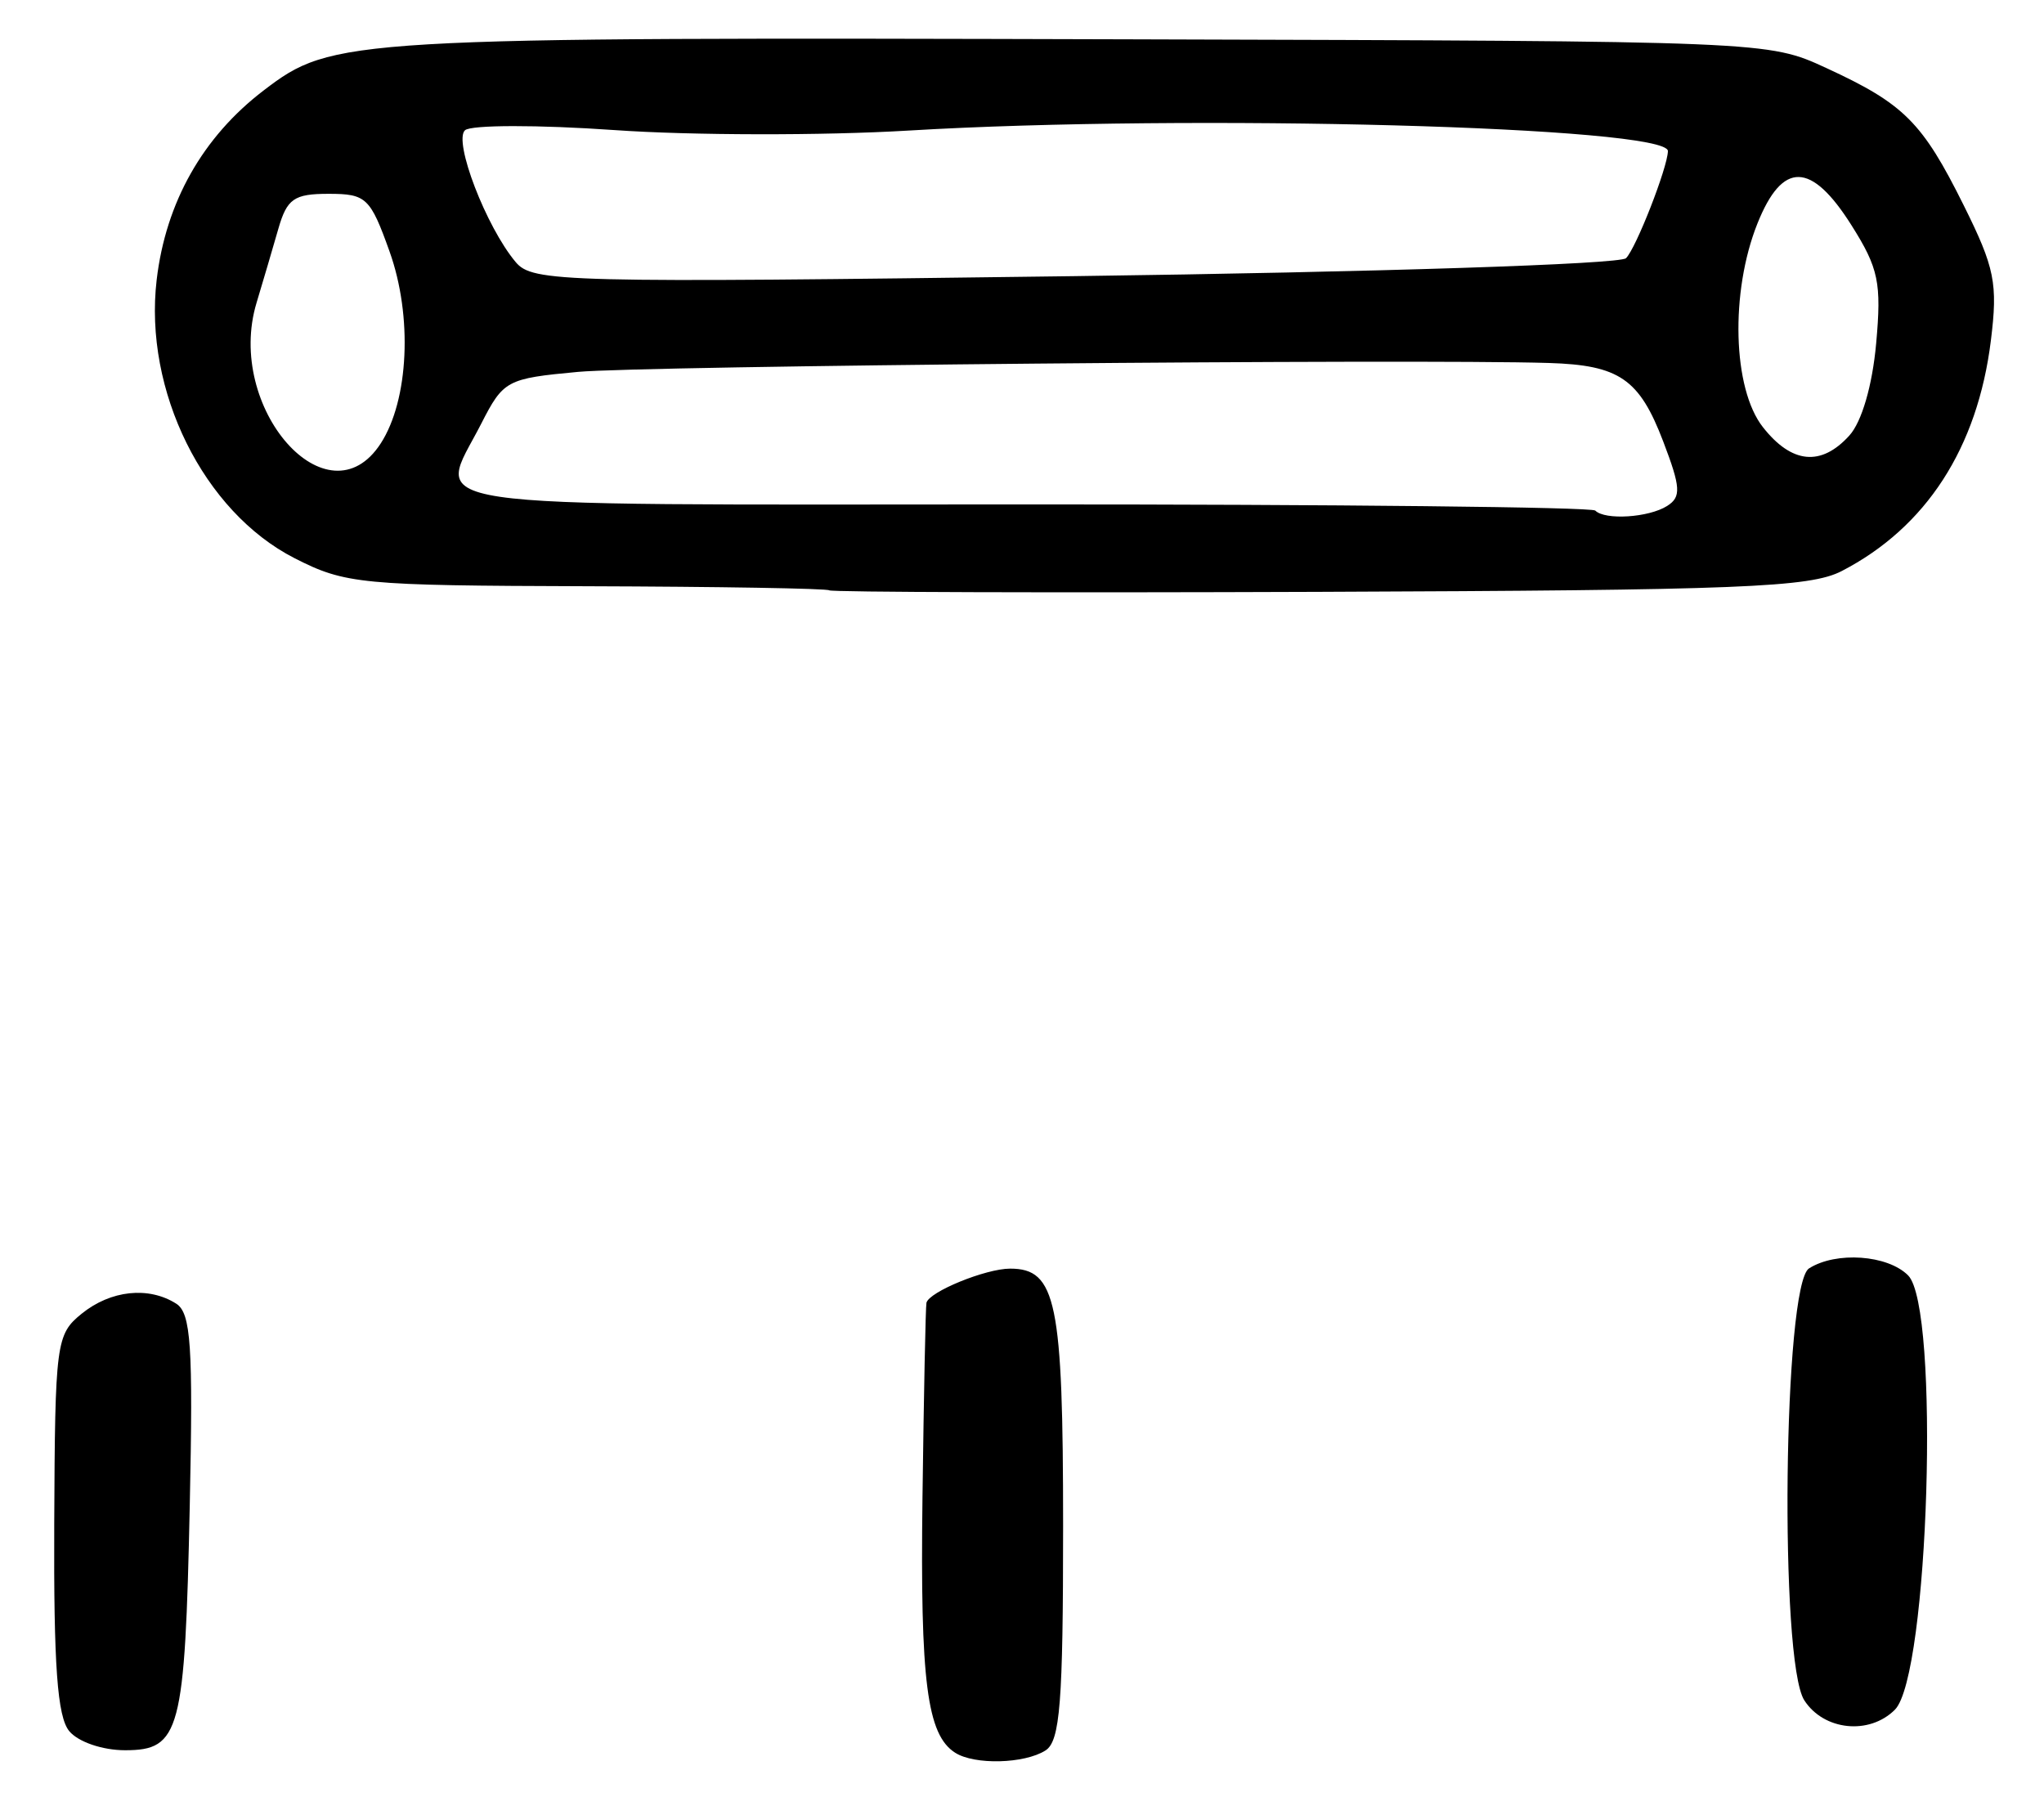 <?xml version="1.0" encoding="UTF-8" standalone="no"?>
<!-- Created with Inkscape (http://www.inkscape.org/) -->

<svg
   version="1.1"
   id="svg203"
   width="232"
   height="204"
   viewBox="0 0 232 204"
   xmlns="http://www.w3.org/2000/svg"
   xmlns:svg="http://www.w3.org/2000/svg">
  <defs
     id="defs207" />
  <g
     id="g209">
    <path
       style="fill:#000000;stroke-width:1.333"
       d="m 108.417,198.952 c -3.203,-2.037 -3.98,-8.095 -3.713,-28.952 0.151,-11.733 0.354,-21.687 0.451,-22.119 0.283,-1.249 6.723,-3.881 9.498,-3.881 5.241,0 6.013,3.749 6.013,29.207 0,20.075 -0.342,24.434 -2,25.485 -2.396,1.518 -8.046,1.662 -10.25,0.26 z M 7.861,196.499 C 6.507,194.868 6.085,189.045 6.156,172.947 6.247,152.387 6.367,151.467 9.273,149.114 12.571,146.444 16.865,145.988 20,147.976 c 1.676,1.063 1.925,4.774 1.539,22.894 -0.548,25.722 -1.096,27.796 -7.343,27.796 -2.562,0 -5.32,-0.944 -6.335,-2.167 z M 204.794,193 c -2.847,-4.416 -2.377,-47.187 0.539,-49.029 3.083,-1.948 8.911,-1.536 11.241,0.794 3.633,3.633 2.362,45.441 -1.499,49.302 -2.904,2.904 -8.067,2.368 -10.281,-1.067 z M 94.118,67.007 C 93.907,66.796 81.534,66.588 66.622,66.543 40.934,66.467 39.189,66.299 33.421,63.353 23.1,58.08 16.298,44.338 17.783,31.758 c 1.038,-8.797 5.229,-16.215 12.144,-21.494 7.823,-5.973 9.187,-6.053 98.74,-5.8 71.999,0.204 72,0.204 78.618,3.254 8.833,4.072 10.908,6.146 15.606,15.597 3.526,7.092 3.882,8.866 3.079,15.339 -1.513,12.2 -7.343,21.208 -16.935,26.168 -3.604,1.864 -11.475,2.176 -59.345,2.358 -30.354,0.115 -55.362,0.038 -55.572,-0.173 z m 95.108,-9.578 c 1.614,-1.022 1.548,-2.097 -0.449,-7.328 -2.71,-7.096 -4.985,-8.656 -12.98,-8.9 -15.511,-0.473 -102.829,0.327 -110.184,1.01 -8.104,0.753 -8.477,0.952 -11,5.898 -5.037,9.873 -9.819,9.163 61.564,9.146 35.296,-0.008 64.496,0.306 64.889,0.699 1.117,1.117 6.071,0.799 8.161,-0.524 z M 43.214,50.333 C 46.405,45.404 46.843,35.891 44.217,28.551 42.029,22.435 41.57,22 37.302,22 c -3.936,0 -4.731,0.556 -5.718,4 -0.631,2.2 -1.739,5.965 -2.464,8.367 -3.603,11.945 8.108,25.213 14.094,15.966 z M 209.911,49.432 c 1.407,-1.555 2.606,-5.672 3.037,-10.433 0.625,-6.897 0.28,-8.551 -2.801,-13.432 -4.567,-7.235 -7.832,-7.298 -10.669,-0.206 -3.115,7.785 -2.822,18.753 0.619,23.127 3.272,4.16 6.613,4.482 9.814,0.945 z M 184.557,29.309 c 1.141,-1.14 4.711,-10.266 4.756,-12.157 0.066,-2.773 -54.272,-4.242 -86.213,-2.33 -9.662,0.578 -24.662,0.554 -33.333,-0.055 -8.672,-0.609 -16.317,-0.6 -16.989,0.019 -1.342,1.235 2.404,10.979 5.751,14.96 1.922,2.286 5.254,2.37 63.416,1.599 34.232,-0.454 61.93,-1.355 62.612,-2.037 z"
       id="path380" />
  </g>
</svg>
